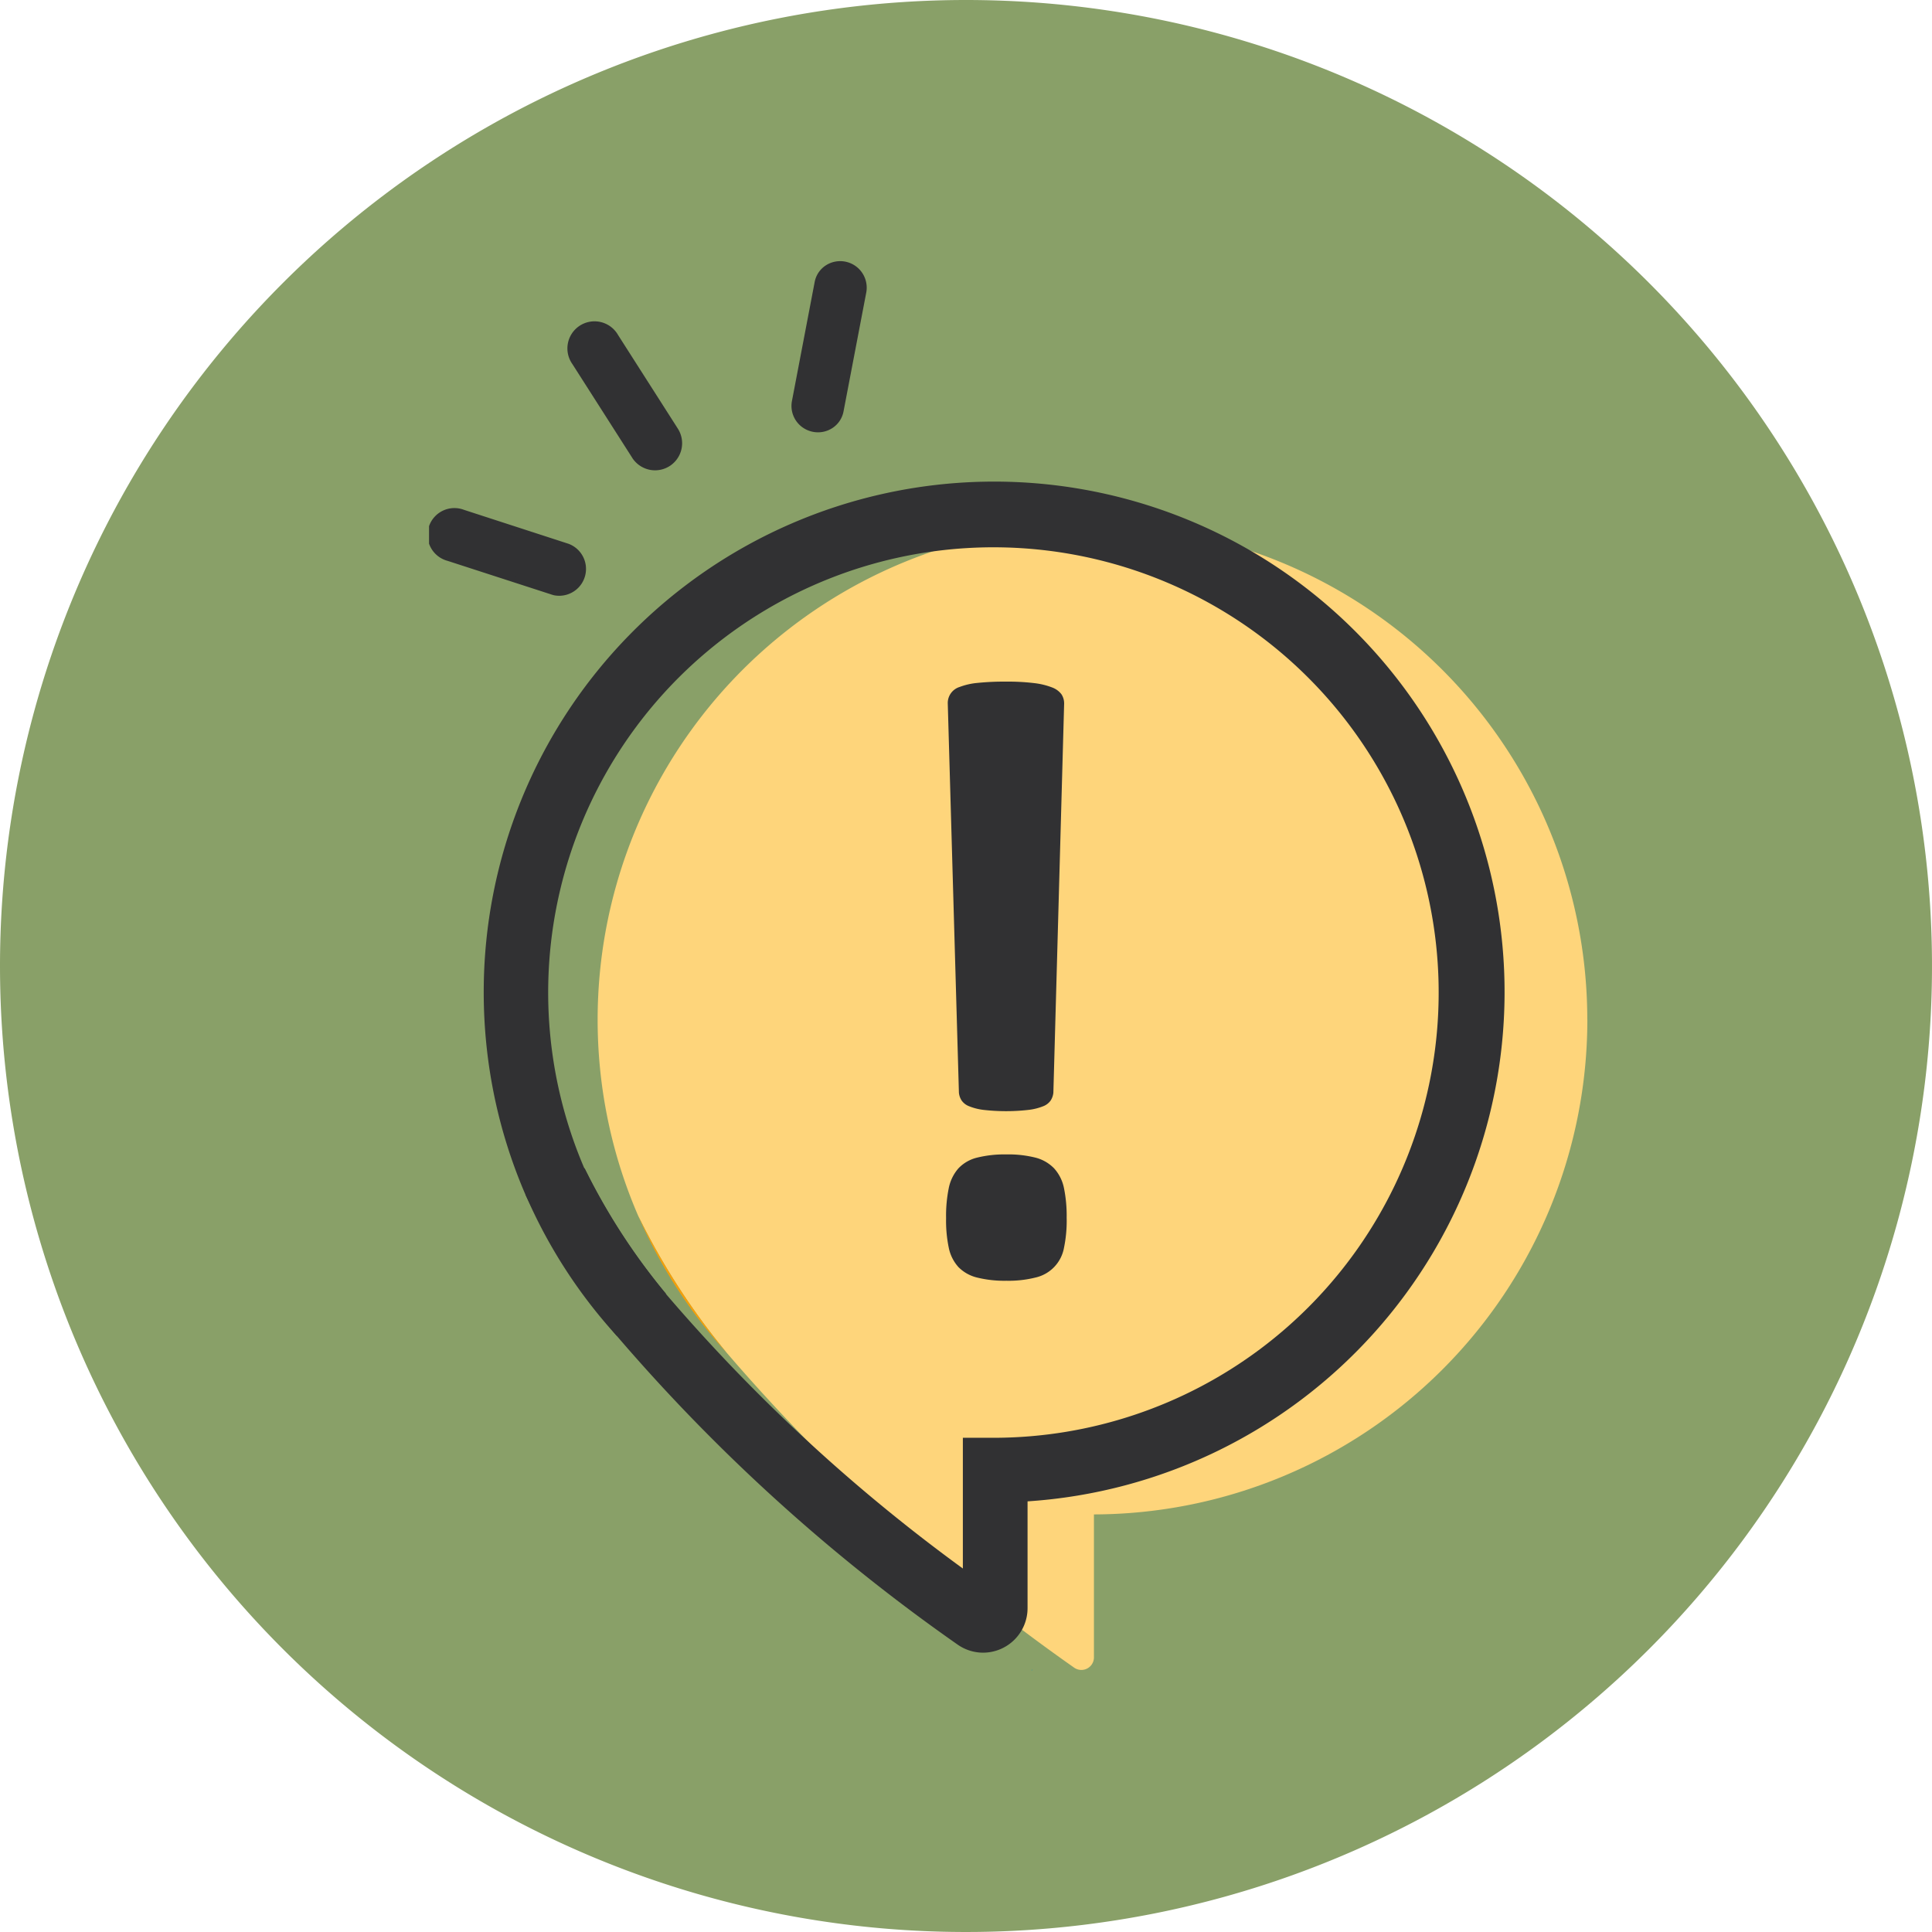 <svg xmlns="http://www.w3.org/2000/svg" xmlns:xlink="http://www.w3.org/1999/xlink" width="72" height="72" viewBox="0 0 72 72">
  <defs>
    <clipPath id="clip-path">
      <rect id="Rectángulo_404166" data-name="Rectángulo 404166" width="43.167" height="52.537" transform="translate(0 0)" fill="none"/>
    </clipPath>
  </defs>
  <g id="Grupo_1112450" data-name="Grupo 1112450" transform="translate(-439.47 -7013)">
    <g id="Grupo_1098580" data-name="Grupo 1098580" transform="translate(20.47 5892)">
      <path id="Trazado_824488" data-name="Trazado 824488" d="M36,0A36,36,0,1,1,0,36,36,36,0,0,1,36,0Z" transform="translate(419 1121)" fill="#89a068"/>
    </g>
    <g id="Grupo_1112449" data-name="Grupo 1112449" transform="translate(455.459 7022.732)">
      <g id="Grupo_1112448" data-name="Grupo 1112448" transform="translate(0 -0.001)" clip-path="url(#clip-path)">
        <path id="Trazado_905633" data-name="Trazado 905633" d="M1275.636,2983.035l.031-.036c.025.048-.015.031-.034.033Z" transform="translate(-1253.189 -2930.516)" fill="#39929d"/>
        <path id="Trazado_905634" data-name="Trazado 905634" d="M1275.319,2984.913l-.006.02.009-.017,0,0" transform="translate(-1252.875 -2932.396)" fill="#39929d"/>
        <rect id="Rectángulo_404163" data-name="Rectángulo 404163" width="5.252" height="1.015" transform="translate(13.736 5.641) rotate(-79.186)" fill="#313133"/>
        <path id="Trazado_905635" data-name="Trazado 905635" d="M775.269,20.99l1.188.227-1.022,5.349-1.188-.227Zm.961.381-.807-.154-.949,4.968.807.154Z" transform="translate(-760.625 -20.621)" fill="#313133"/>
        <path id="Trazado_905636" data-name="Trazado 905636" d="M802.323,39.514h0a.361.361,0,0,0,.441-.279l.848-4.441a.381.381,0,0,0-.3-.437.361.361,0,0,0-.441.279l-.848,4.441a.381.381,0,0,0,.3.437" transform="translate(-787.911 -33.744)" fill="#313133"/>
        <path id="Trazado_905637" data-name="Trazado 905637" d="M796.523,33.634l.848-4.441a.446.446,0,0,1,.2-.292.467.467,0,0,1,.362-.064.48.48,0,0,1,.369.55l-.848,4.441a.446.446,0,0,1-.2.292.467.467,0,0,1-.362.064.482.482,0,0,1-.369-.55m1.363-4.607a.274.274,0,0,0-.213.037.253.253,0,0,0-.111.166l-.848,4.441a.285.285,0,0,0,.221.324.274.274,0,0,0,.213-.037.253.253,0,0,0,.111-.166l.848-4.441a.281.281,0,0,0-.138-.291.292.292,0,0,0-.083-.033" transform="translate(-782.501 -28.319)" fill="#313133"/>
        <path id="Trazado_905638" data-name="Trazado 905638" d="M773.582,11.579a.912.912,0,0,0,.26.1.886.886,0,0,0,.678-.12.853.853,0,0,0,.374-.558l.848-4.441a.891.891,0,0,0-1.359-.907.853.853,0,0,0-.374.558l-.848,4.441a.879.879,0,0,0,.422.925" transform="translate(-759.541 -5.416)" fill="#313133"/>
        <path id="Trazado_905639" data-name="Trazado 905639" d="M767.667,5.22l.848-4.441a.949.949,0,0,1,.416-.621.988.988,0,0,1,1.508,1.006L769.591,5.6a.949.949,0,0,1-.416.621.983.983,0,0,1-.752.134,1.009,1.009,0,0,1-.287-.113.98.98,0,0,1-.468-1.027M769.64.213a.788.788,0,0,0-.6.107.756.756,0,0,0-.332.5l-.848,4.441a.786.786,0,0,0,.375.823.814.814,0,0,0,.232.092.788.788,0,0,0,.6-.107.757.757,0,0,0,.332-.5l.848-4.441A.782.782,0,0,0,769.872.3a.813.813,0,0,0-.232-.091" transform="translate(-754.144 0.001)" fill="#313133"/>
        <rect id="Rectángulo_404164" data-name="Rectángulo 404164" width="1.015" height="4.957" transform="matrix(0.843, -0.538, 0.538, 0.843, 5.379, 3.306)" fill="#313133"/>
        <path id="Trazado_905640" data-name="Trazado 905640" d="M298.111,149.907l1.019-.651L301.9,153.6l-1.019.651Zm.96-.383-.692.442,2.563,4.014.692-.442Z" transform="translate(-292.866 -146.63)" fill="#313133"/>
        <path id="Trazado_905641" data-name="Trazado 905641" d="M331.815,168.414h0a.4.4,0,0,0,.106-.547l-2.231-3.494a.4.4,0,0,0-.683.436l2.231,3.494a.4.4,0,0,0,.577.111" transform="translate(-323.156 -161.297)" fill="#313133"/>
        <path id="Trazado_905642" data-name="Trazado 905642" d="M325.737,162.929l-2.231-3.494a.5.5,0,0,1,.518-.763.5.5,0,0,1,.328.223l2.231,3.494a.5.5,0,0,1-.131.678h0a.5.5,0,0,1-.387.085l-.019,0a.5.5,0,0,1-.309-.219m.659.059-.056-.079a.308.308,0,0,0,.08-.416L324.189,159a.308.308,0,1,0-.519.331l2.231,3.494a.308.308,0,0,0,.439.085Z" transform="translate(-317.737 -155.871)" fill="#313133"/>
        <path id="Trazado_905643" data-name="Trazado 905643" d="M303.024,140.639l.033.007a.917.917,0,0,0,.7-.154h0a.912.912,0,0,0,.238-1.233l-2.231-3.494a.913.913,0,0,0-1.538.982l2.231,3.494a.917.917,0,0,0,.564.4" transform="translate(-294.806 -132.962)" fill="#313133"/>
        <path id="Trazado_905644" data-name="Trazado 905644" d="M296.962,134.876l-2.231-3.494a1.01,1.01,0,1,1,1.7-1.087l2.231,3.494a1.01,1.01,0,0,1-.263,1.364l-.008.006h0a1.014,1.014,0,0,1-.771.164l-.036-.008a1.018,1.018,0,0,1-.624-.44m1.538-.982-2.231-3.494a.816.816,0,0,0-1.375.878l2.231,3.494a.816.816,0,0,0,1.162.224l0,0a.815.815,0,0,0,.21-1.1" transform="translate(-289.389 -127.545)" fill="#313133"/>
        <rect id="Rectángulo_404165" data-name="Rectángulo 404165" width="1.015" height="4.88" transform="translate(0.429 10.778) rotate(-72.038)" fill="#313133"/>
        <path id="Trazado_905645" data-name="Trazado 905645" d="M17.413,551.906l.373-1.15,4.827,1.565-.373,1.15Zm.5-.906-.253.781,4.458,1.445.253-.781Z" transform="translate(-17.107 -541.066)" fill="#313133"/>
        <path id="Trazado_905646" data-name="Trazado 905646" d="M38.995,560.441h0a.393.393,0,0,0-.244-.517l-3.894-1.262a.393.393,0,0,0-.486.23h0a.393.393,0,0,0,.244.517l3.894,1.262a.393.393,0,0,0,.486-.23" transform="translate(-33.739 -548.813)" fill="#313133"/>
        <path id="Trazado_905647" data-name="Trazado 905647" d="M33.078,555.357l-3.894-1.262a.49.49,0,0,1,.3-.932l3.894,1.262a.49.49,0,0,1-.261.943l-.041-.011m-4.018-1.836a.3.3,0,0,0,.184.39l3.894,1.262A.3.3,0,0,0,33.5,555a.3.3,0,0,0-.184-.39l-3.894-1.262-.025-.007a.3.3,0,0,0-.342.18" transform="translate(-28.338 -543.408)" fill="#313133"/>
        <path id="Trazado_905648" data-name="Trazado 905648" d="M10.1,532.838a.9.9,0,0,0,1.041-.547h0a.9.9,0,0,0-.56-1.186L6.69,529.842a.9.9,0,1,0-.555,1.713l3.894,1.262c.025.008.05.015.075.021" transform="translate(-5.415 -520.477)" fill="#313133"/>
        <path id="Trazado_905649" data-name="Trazado 905649" d="M4.584,527.491.69,526.229a1,1,0,1,1,.615-1.9L5.2,525.594a1,1,0,0,1-.532,1.92h0c-.028-.006-.056-.014-.083-.023M.25,524.986a.8.8,0,0,0,.5,1.059l3.894,1.262c.022.007.044.013.067.019a.8.8,0,0,0,.429-1.547l-3.894-1.262q-.033-.011-.066-.018a.805.805,0,0,0-.929.488" transform="translate(0 -515.059)" fill="#313133"/>
        <path id="Trazado_905650" data-name="Trazado 905650" d="M418.934,1729.848a12.435,12.435,0,0,1-1.064-3.309l0,0a17.658,17.658,0,0,0,1.06,3.305" transform="translate(-410.518 -1696.162)" fill="#e20037"/>
        <path id="Trazado_905651" data-name="Trazado 905651" d="M394.279,577.02a18.439,18.439,0,0,1-18.388,18.439v5.328a.468.468,0,0,1-.738.382,70.141,70.141,0,0,1-12.942-11.728,25.744,25.744,0,0,1-3.3-5.1,18.285,18.285,0,0,1-1.1-3.422,18.441,18.441,0,1,1,36.466-3.9" transform="translate(-351.112 -548.752)" fill="#fed57b"/>
        <path id="Trazado_905652" data-name="Trazado 905652" d="M446.554,2027.818a18.459,18.459,0,0,1-3.3-5.1,25.749,25.749,0,0,0,3.3,5.1" transform="translate(-435.454 -1987.129)" fill="#f69f07"/>
        <path id="Trazado_905653" data-name="Trazado 905653" d="M134.464,511.708a1.653,1.653,0,0,1-.957-.306,68.246,68.246,0,0,1-12.739-11.552,26.02,26.02,0,0,1-3.341-5.171l-.015-.033a18.908,18.908,0,0,1-1.132-3.531,19.1,19.1,0,0,1-.426-4.018,19.022,19.022,0,1,1,20.267,18.972v3.981a1.659,1.659,0,0,1-1.658,1.658m-14.848-18.036a23.676,23.676,0,0,0,3.027,4.665,64.548,64.548,0,0,0,11.068,10.235V503.7l1.2,0a16.593,16.593,0,1,0-15.3-10.028" transform="translate(-113.816 -459.849)" fill="#313133"/>
        <path id="Trazado_905654" data-name="Trazado 905654" d="M207.805,1927.673a18.988,18.988,0,0,1-3.4-5.259l2.2-.991a23.642,23.642,0,0,0,3.035,4.681Z" transform="translate(-200.806 -1887.617)" fill="#313133"/>
        <path id="Trazado_905655" data-name="Trazado 905655" d="M1099.324,911a4.963,4.963,0,0,1-.1,1.1,1.389,1.389,0,0,1-1.062,1.109,4.134,4.134,0,0,1-1.085.12,4.231,4.231,0,0,1-1.094-.12,1.45,1.45,0,0,1-.694-.391,1.526,1.526,0,0,1-.359-.718,4.956,4.956,0,0,1-.1-1.1,5.157,5.157,0,0,1,.1-1.125,1.587,1.587,0,0,1,.359-.734,1.42,1.42,0,0,1,.694-.4,4.228,4.228,0,0,1,1.094-.12,4.131,4.131,0,0,1,1.085.12,1.473,1.473,0,0,1,.694.4,1.551,1.551,0,0,1,.367.734,5.164,5.164,0,0,1,.1,1.125m-.495-4.677a.66.66,0,0,1-.1.287.6.6,0,0,1-.279.215,2.113,2.113,0,0,1-.543.136,7.421,7.421,0,0,1-1.684,0,2.092,2.092,0,0,1-.535-.136.6.6,0,0,1-.279-.215.652.652,0,0,1-.1-.287l-.415-14.492a.626.626,0,0,1,.439-.63,2.514,2.514,0,0,1,.67-.152,9.729,9.729,0,0,1,1.061-.048,8.164,8.164,0,0,1,1.053.056,2.706,2.706,0,0,1,.662.16.777.777,0,0,1,.351.255.622.622,0,0,1,.1.359Z" transform="translate(-1075.561 -875.33)" fill="#313133"/>
      </g>
    </g>
  </g>
</svg>
